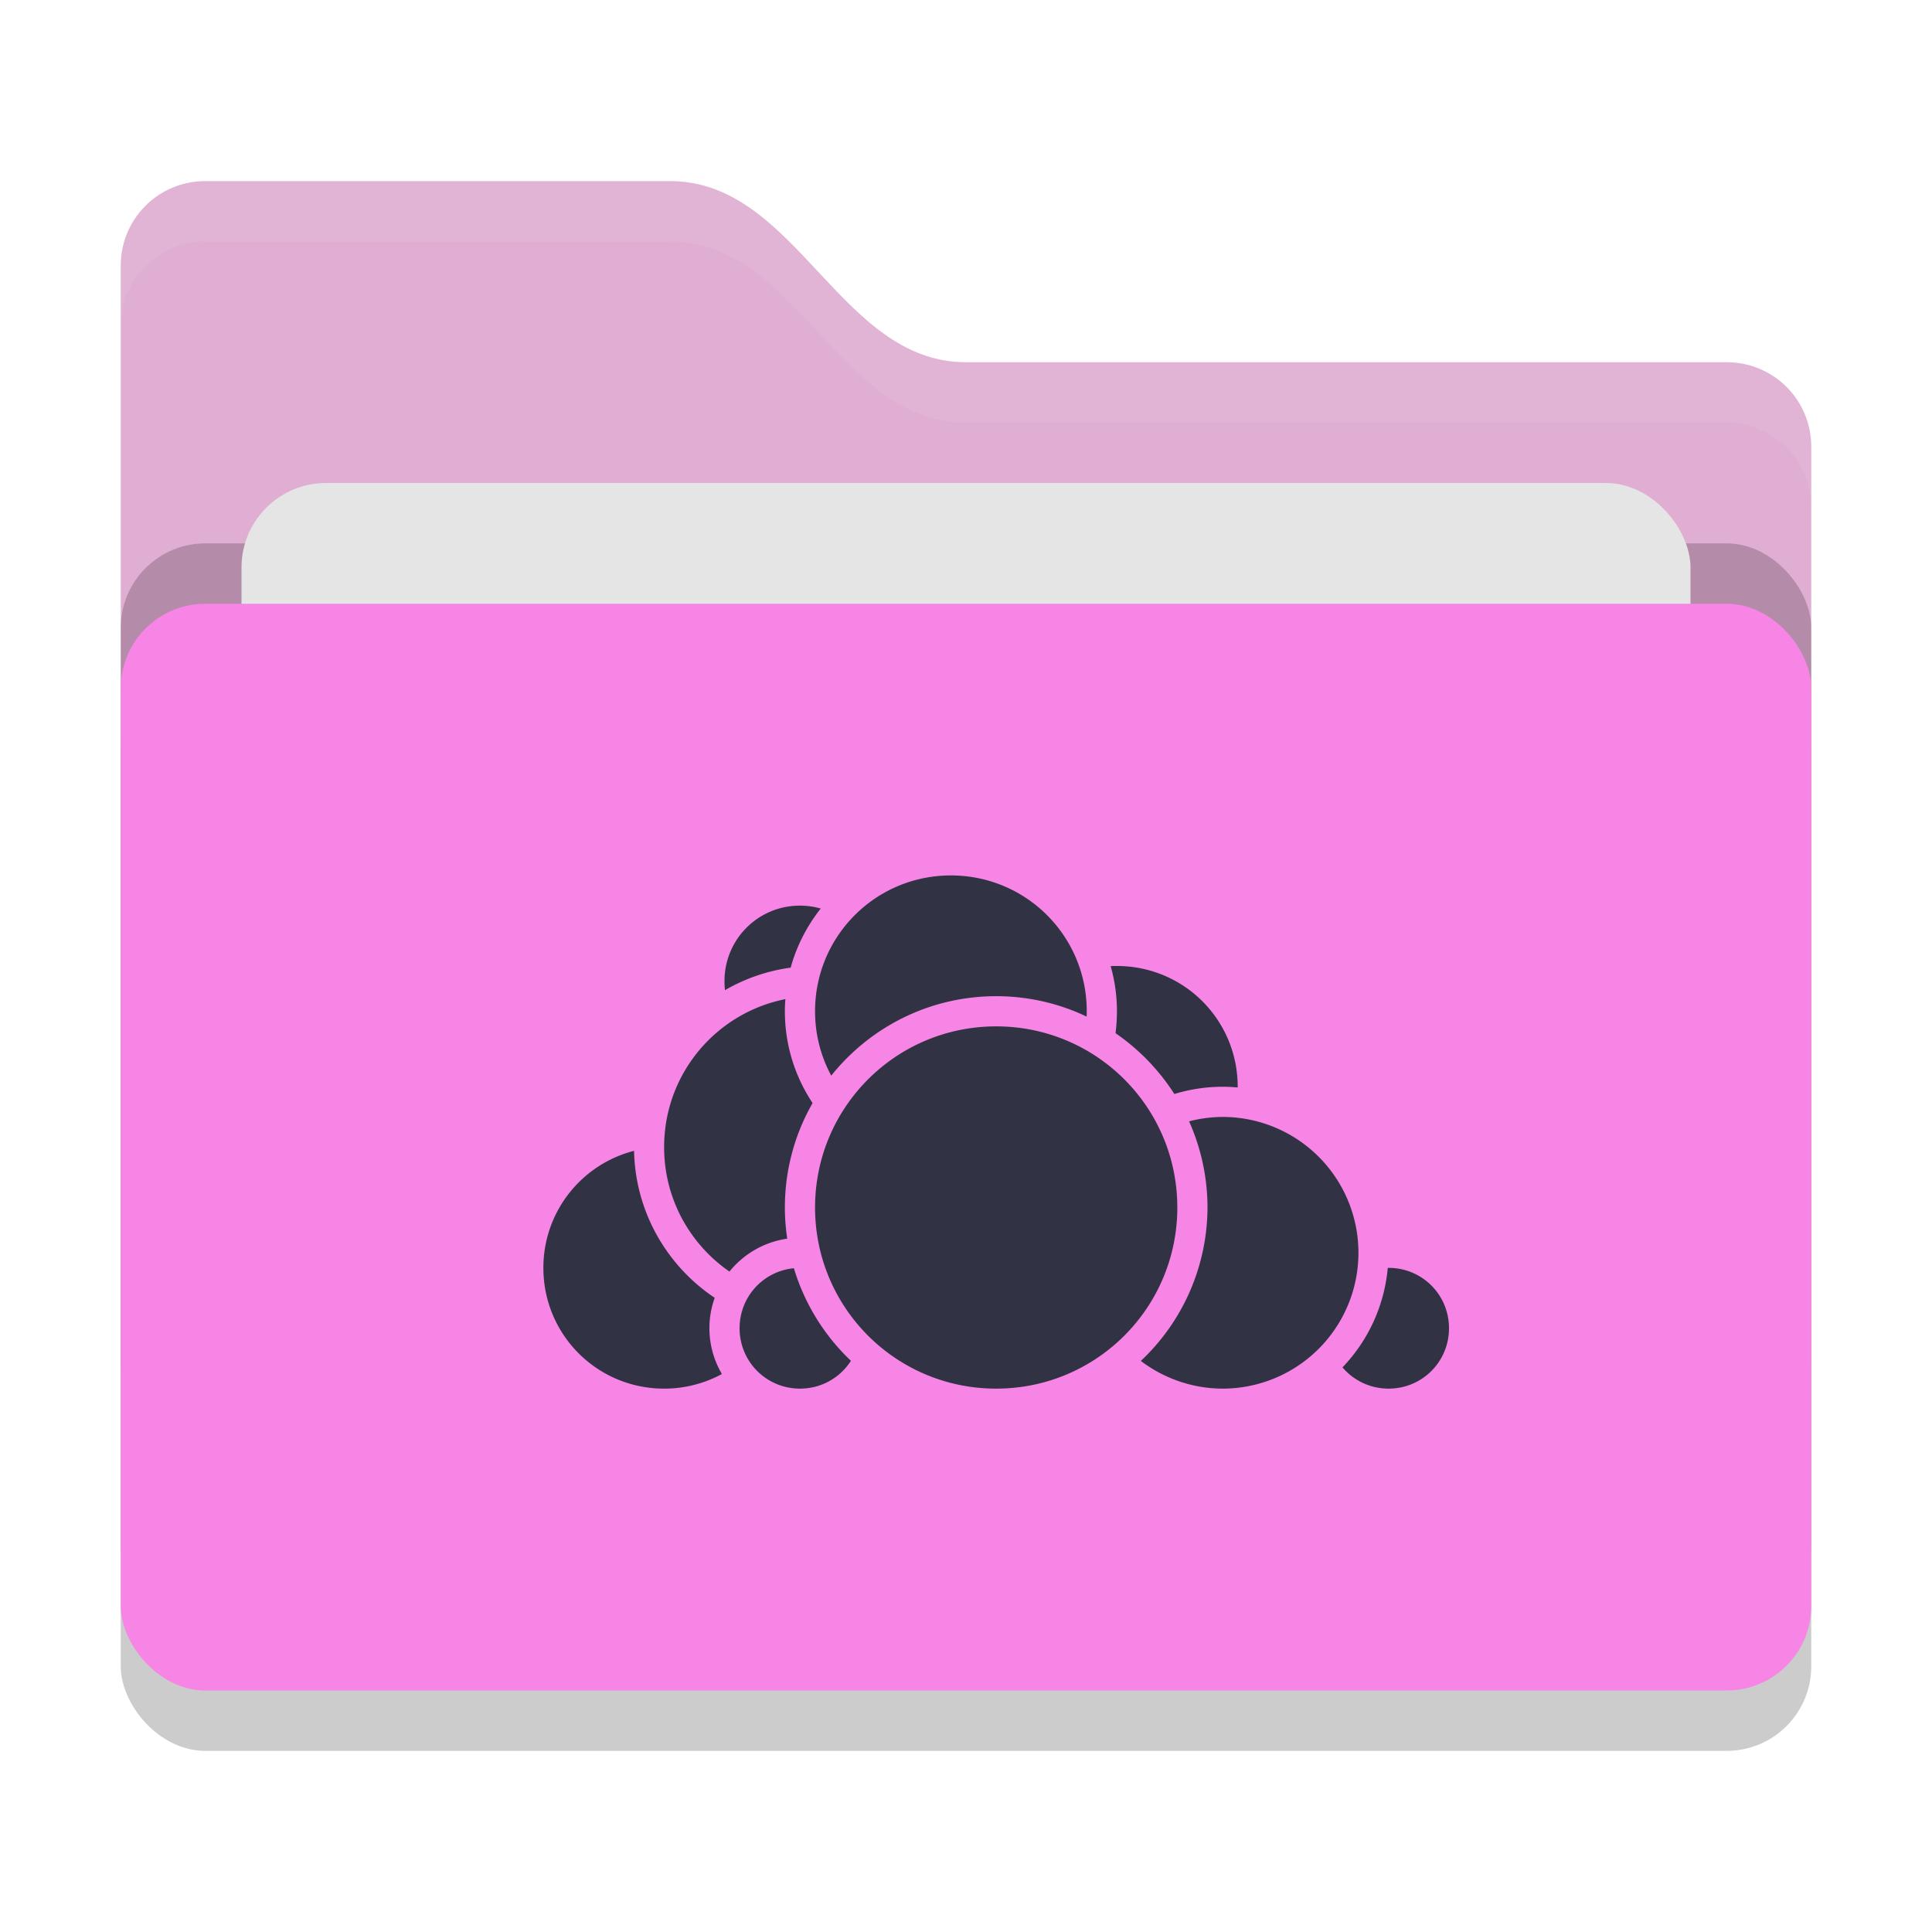 <svg xmlns="http://www.w3.org/2000/svg" width="32" height="32" version="1">
 <rect style="opacity:0.2" width="28" height="18" x="2" y="11" rx="1.4" ry="1.4"/>
 <path style="fill:#E1AED3" d="M 2,22.6 C 2,23.376 2.624,24 3.4,24 H 28.6 C 29.376,24 30,23.376 30,22.6 V 7.4 C 30,6.624 29.376,6 28.6,6 H 16 C 13.9,6 13.2,3 11.1,3 H 3.4 C 2.624,3 2,3.624 2,4.4"/>
 <rect style="opacity:0.2" width="28" height="18" x="2" y="9" rx="1.4" ry="1.4"/>
 <rect style="fill:#e5e5e5" width="24" height="11" x="4" y="8" rx="1.4" ry="1.4"/>
 <rect style="fill:#f685e6" width="28" height="18" x="2" y="10" rx="1.4" ry="1.4"/>
 <path style="opacity:0.1;fill:#e5e5e5" d="M 3.4,3 C 2.625,3 2,3.625 2,4.4 V 5.4 C 2,4.625 2.625,4 3.4,4 H 11.1 C 13.2,4 13.9,7 16,7 H 28.6 C 29.375,7 30,7.625 30,8.4 V 7.4 C 30,6.625 29.375,6 28.6,6 H 16 C 13.9,6 13.2,3 11.1,3 Z"/>
 <path style="fill:#313244" d="m 15.75,14.5 c -1.246,0 -2.25,1.004 -2.25,2.25 0,0.386 0.097,0.749 0.268,1.066 C 14.409,17.014 15.395,16.5 16.5,16.5 c 0.536,0 1.044,0.121 1.498,0.338 C 17.999,16.808 18,16.78 18,16.75 18,15.504 16.996,14.5 15.75,14.5 Z M 13.25,15 C 12.557,15 12,15.557 12,16.25 c 0,0.051 0.002,0.101 0.008,0.15 0.329,-0.19 0.696,-0.32 1.088,-0.373 0.099,-0.361 0.271,-0.692 0.498,-0.979 C 13.484,15.018 13.37,15 13.25,15 Z m 5.198,1 c -0.017,2.67e-4 -0.035,0.001 -0.052,0.002 0.068,0.238 0.104,0.489 0.104,0.748 0,0.123 -0.008,0.244 -0.023,0.363 0.388,0.267 0.72,0.61 0.974,1.007 A 2.75,2.75 0 0 1 20.25,18 2.75,2.75 0 0 1 20.5,18.012 c 2.3e-5,-0.004 0,-0.008 0,-0.012 0,-1.108 -0.892,-2 -2,-2 -0.017,0 -0.034,-2.67e-4 -0.052,0 z m -5.44,0.549 C 11.861,16.777 11,17.785 11,19 c 0,0.856 0.428,1.61 1.082,2.061 0.233,-0.289 0.573,-0.49 0.957,-0.545 C 13.014,20.347 13,20.175 13,20 13,19.371 13.167,18.78 13.459,18.27 13.169,17.834 13,17.311 13,16.75 c 0,-0.068 0.003,-0.135 0.008,-0.201 z M 16.5,17 c -1.66,0 -3,1.34 -3,3 0,1.66 1.34,3 3,3 1.66,0 3,-1.34 3,-3 0,-1.66 -1.34,-3 -3,-3 z m 3.75,1.5 A 2.25,2.25 0 0 0 19.695,18.573 3.5,3.5 0 0 1 20,20 3.5,3.5 0 0 1 18.896,22.541 2.25,2.25 0 0 0 20.25,23 2.25,2.25 0 0 0 22.5,20.75 2.25,2.25 0 0 0 20.25,18.5 Z M 10.5,19.062 C 9.636,19.284 9,20.066 9,21 c 0,1.108 0.892,2 2,2 0.347,0 0.673,-0.088 0.957,-0.242 C 11.826,22.535 11.75,22.276 11.75,22 c 0,-0.177 0.031,-0.346 0.088,-0.504 C 11.048,20.968 10.523,20.076 10.502,19.062 Z M 22.986,21 c -0.058,0.637 -0.331,1.211 -0.75,1.648 C 22.419,22.864 22.693,23 23,23 c 0.555,0 1,-0.445 1,-1 0,-0.555 -0.445,-1 -1,-1 -0.005,0 -0.009,-6.3e-5 -0.014,0 z m -9.84,0.006 C 12.64,21.057 12.25,21.479 12.25,22 c 0,0.555 0.445,1 1,1 0.356,0 0.667,-0.183 0.844,-0.461 -0.361,-0.342 -0.648,-0.76 -0.838,-1.229 -0.011,-0.026 -0.021,-0.053 -0.031,-0.08 -0.028,-0.074 -0.053,-0.149 -0.076,-0.225 z"/>
</svg>
